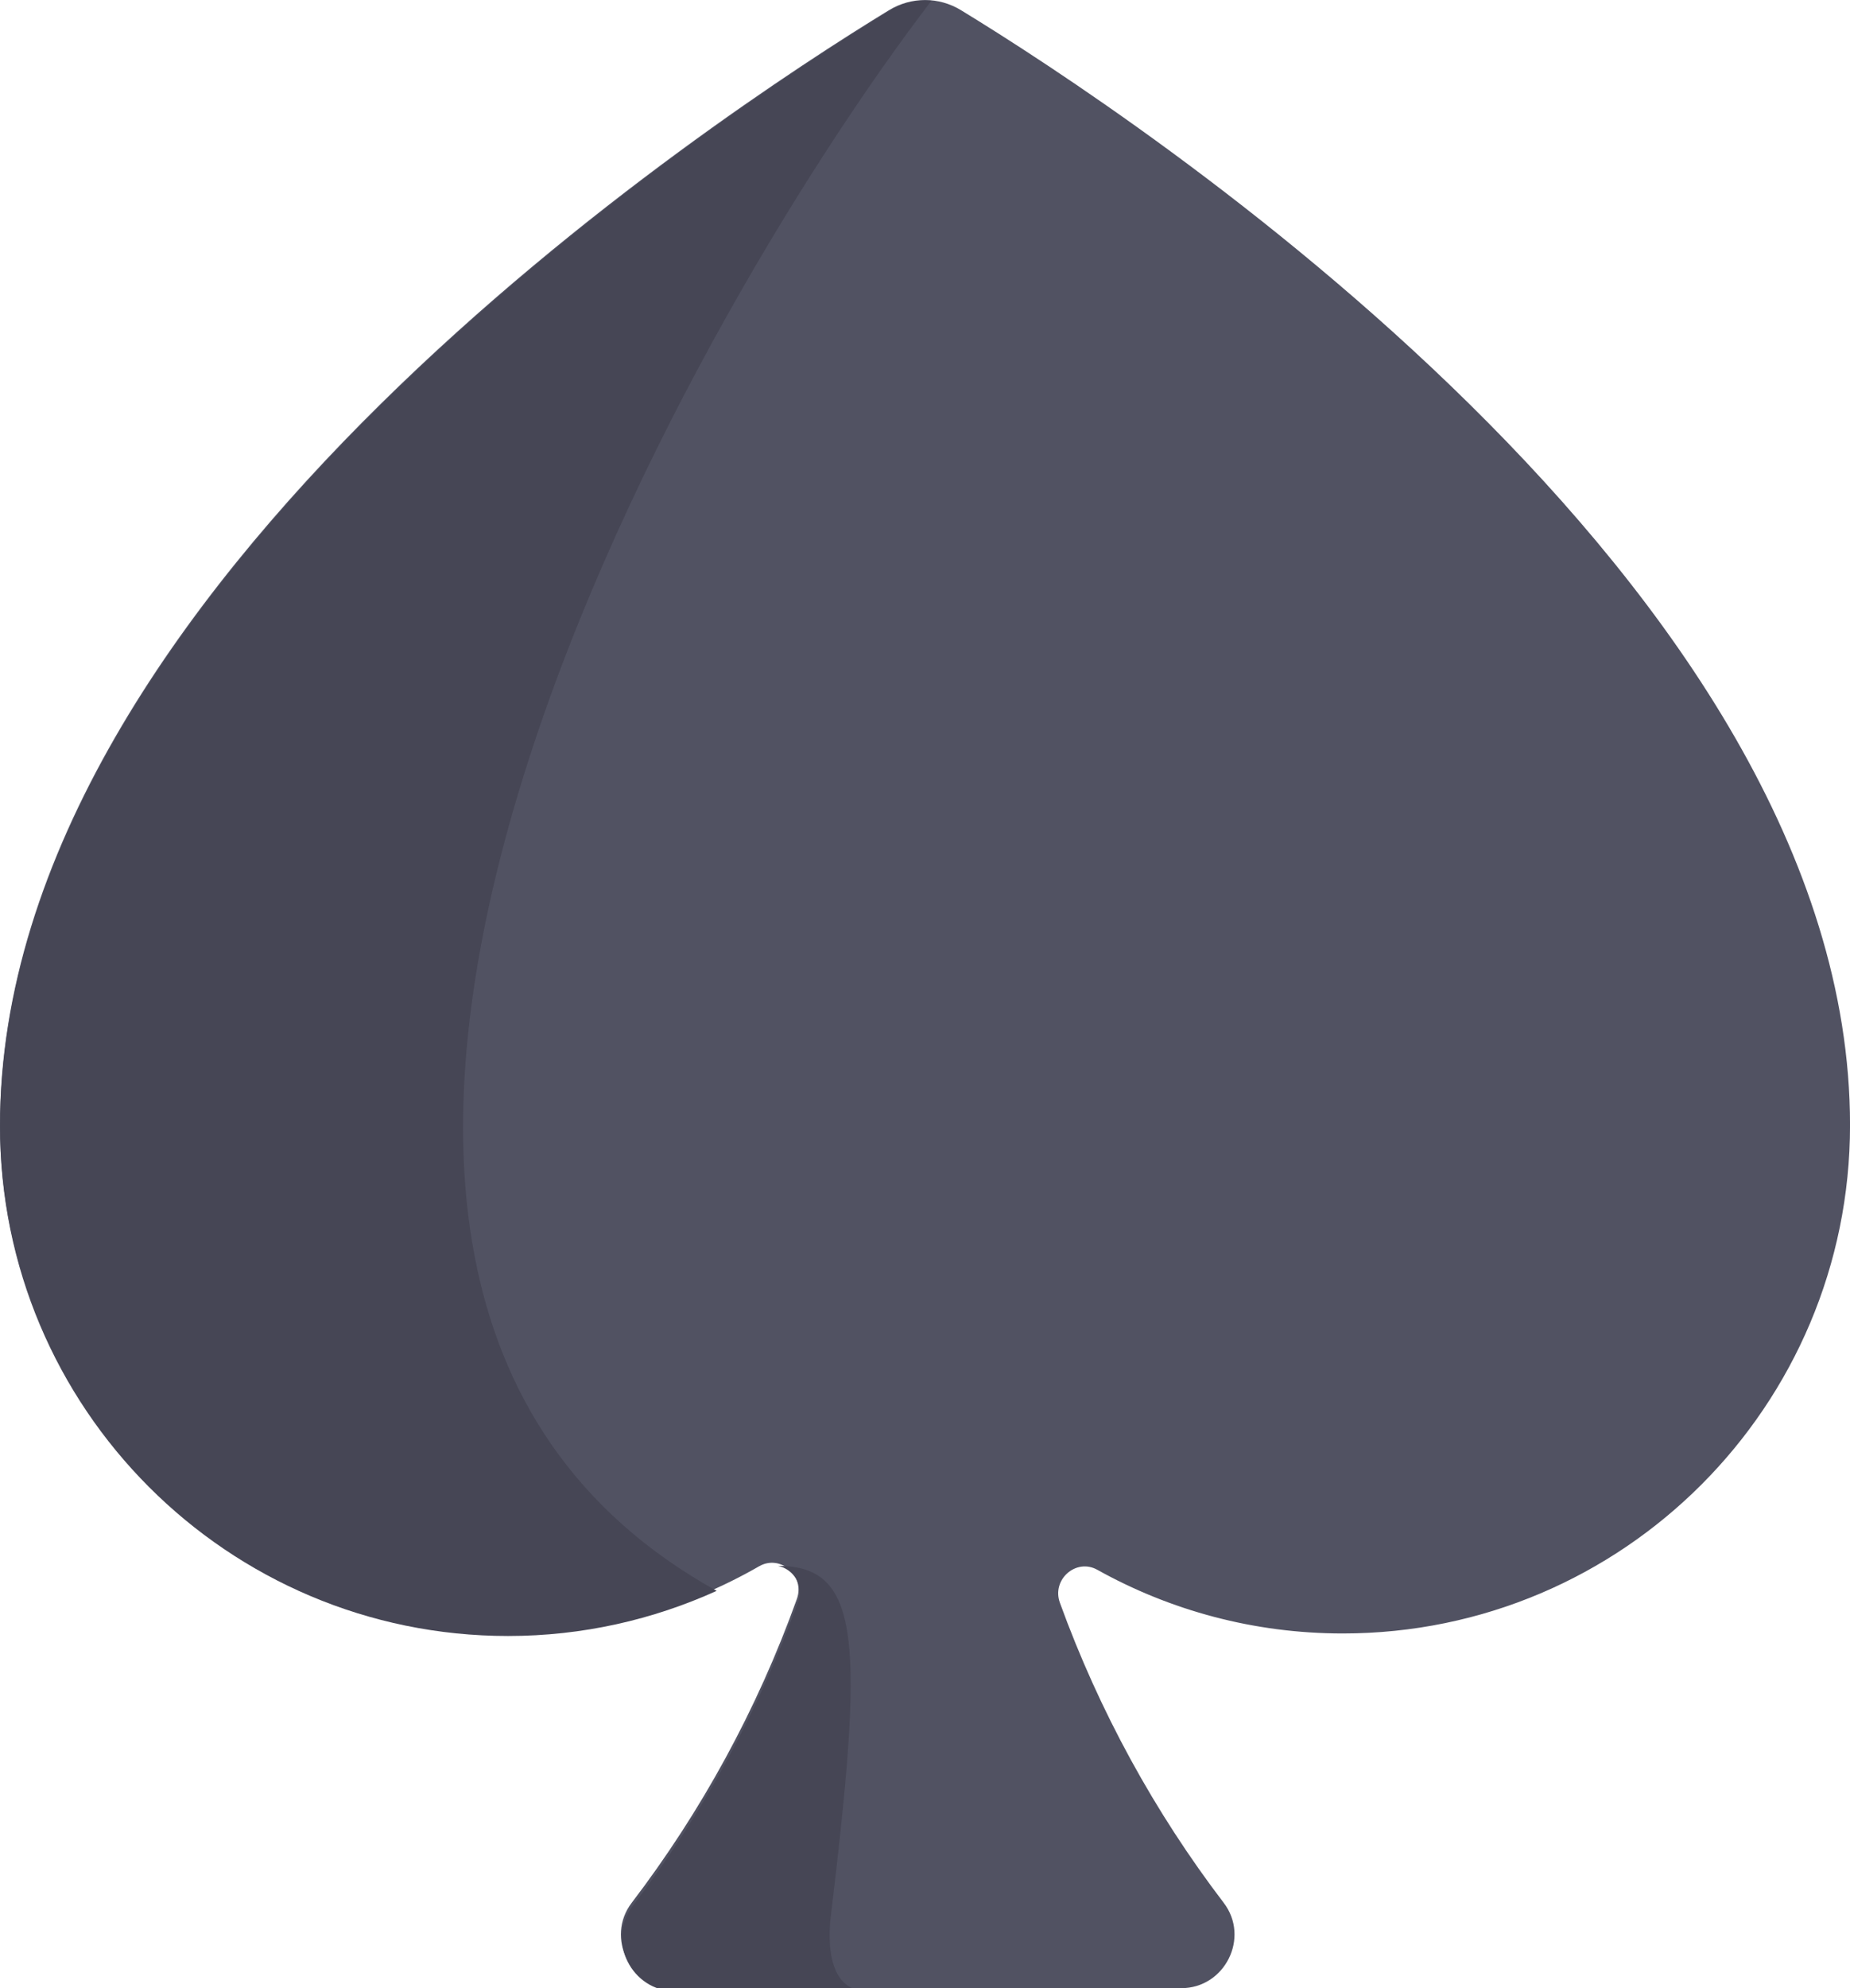 <?xml version="1.0" encoding="UTF-8" standalone="no"?>
<!-- Created with Inkscape (http://www.inkscape.org/) -->

<svg
   xmlns:dc="http://purl.org/dc/elements/1.1/"
   xmlns:cc="http://creativecommons.org/ns#"
   xmlns:rdf="http://www.w3.org/1999/02/22-rdf-syntax-ns#"
   xmlns:svg="http://www.w3.org/2000/svg"
   xmlns="http://www.w3.org/2000/svg"
   xmlns:sodipodi="http://sodipodi.sourceforge.net/DTD/sodipodi-0.dtd"
   xmlns:inkscape="http://www.inkscape.org/namespaces/inkscape"
   width="60.883mm"
   height="65.393mm"
   viewBox="0 0 60.883 65.393"
   version="1.1"
   id="svg3778"
   inkscape:version="0.92.3 (2405546, 2018-03-11)"
   sodipodi:docname="spades.svg">
  <defs
     id="defs3772" />
  <sodipodi:namedview
     id="base"
     pagecolor="#ffffff"
     bordercolor="#666666"
     borderopacity="1.0"
     inkscape:pageopacity="0.0"
     inkscape:pageshadow="2"
     inkscape:zoom="0.35"
     inkscape:cx="164.39572"
     inkscape:cy="75.726683"
     inkscape:document-units="px"
     inkscape:current-layer="layer1"
     showgrid="false"
     fit-margin-top="0"
     fit-margin-left="0"
     fit-margin-right="0"
     fit-margin-bottom="0"
     inkscape:window-width="958"
     inkscape:window-height="488"
     inkscape:window-x="953"
     inkscape:window-y="0"
     inkscape:window-maximized="0" />
  <g
     inkscape:label="Capa 1"
     inkscape:groupmode="layer"
     id="layer1"
     transform="translate(-62.337,-103.476)">
    <path
       inkscape:connector-curvature="0"
       style="fill:#515262;stroke-width:0.265"
       d="m 93.965,103.812 c -0.733,-0.447 -1.64,-0.447 -2.373,0 -5.616,3.426 -29.255,18.902 -29.255,36.67 0,9.234 7.474,16.72 16.694,16.72 3.018,0 5.846,-0.804 8.287,-2.208 0.7,-0.403 1.518,0.309 1.244,1.074 -1.302,3.627 -3.146,6.993 -5.436,9.994 -0.874,1.146 -0.035,2.808 1.398,2.808 h 16.688 c 1.433,0 2.271,-1.663 1.396,-2.809 -2.264,-2.967 -4.091,-6.29 -5.391,-9.87 -0.276,-0.76 0.531,-1.473 1.233,-1.082 2.392,1.333 5.145,2.094 8.077,2.094 9.22,0 16.694,-7.486 16.694,-16.72 0,-17.768 -23.639,-33.244 -29.255,-36.67 z"
       id="path24" />
    <g
       transform="matrix(0.265,0,0,0.265,61.184,103.467)"
       id="g30">
      <path
         inkscape:connector-curvature="0"
         style="fill:#464655"
         d="M 93.355,197.488 C 22.467,158.235 89.05,40.518 120.031,0.12 118.277,-0.009 116.498,0.343 114.926,1.303 93.7,14.252 4.356,72.745 4.356,139.897 c 0,34.902 28.249,63.195 63.095,63.195 9.242,10e-4 17.999,-2.024 25.904,-5.604 z"
         id="path26" />
      <path
         inkscape:connector-curvature="0"
         style="fill:#464655"
         d="m 107.518,237.961 c 4.08,-33.915 3.903,-43.566 -6.535,-43.566 1.83,0.373 3.236,2.327 2.488,4.411 -4.921,13.71 -11.89,26.428 -20.545,37.771 -3.305,4.331 -0.131,10.613 5.283,10.613 h 23.853 c -4.763,0 -4.951,-5.841 -4.544,-9.229 z"
         id="path28" />
    </g>
  </g>
</svg>
